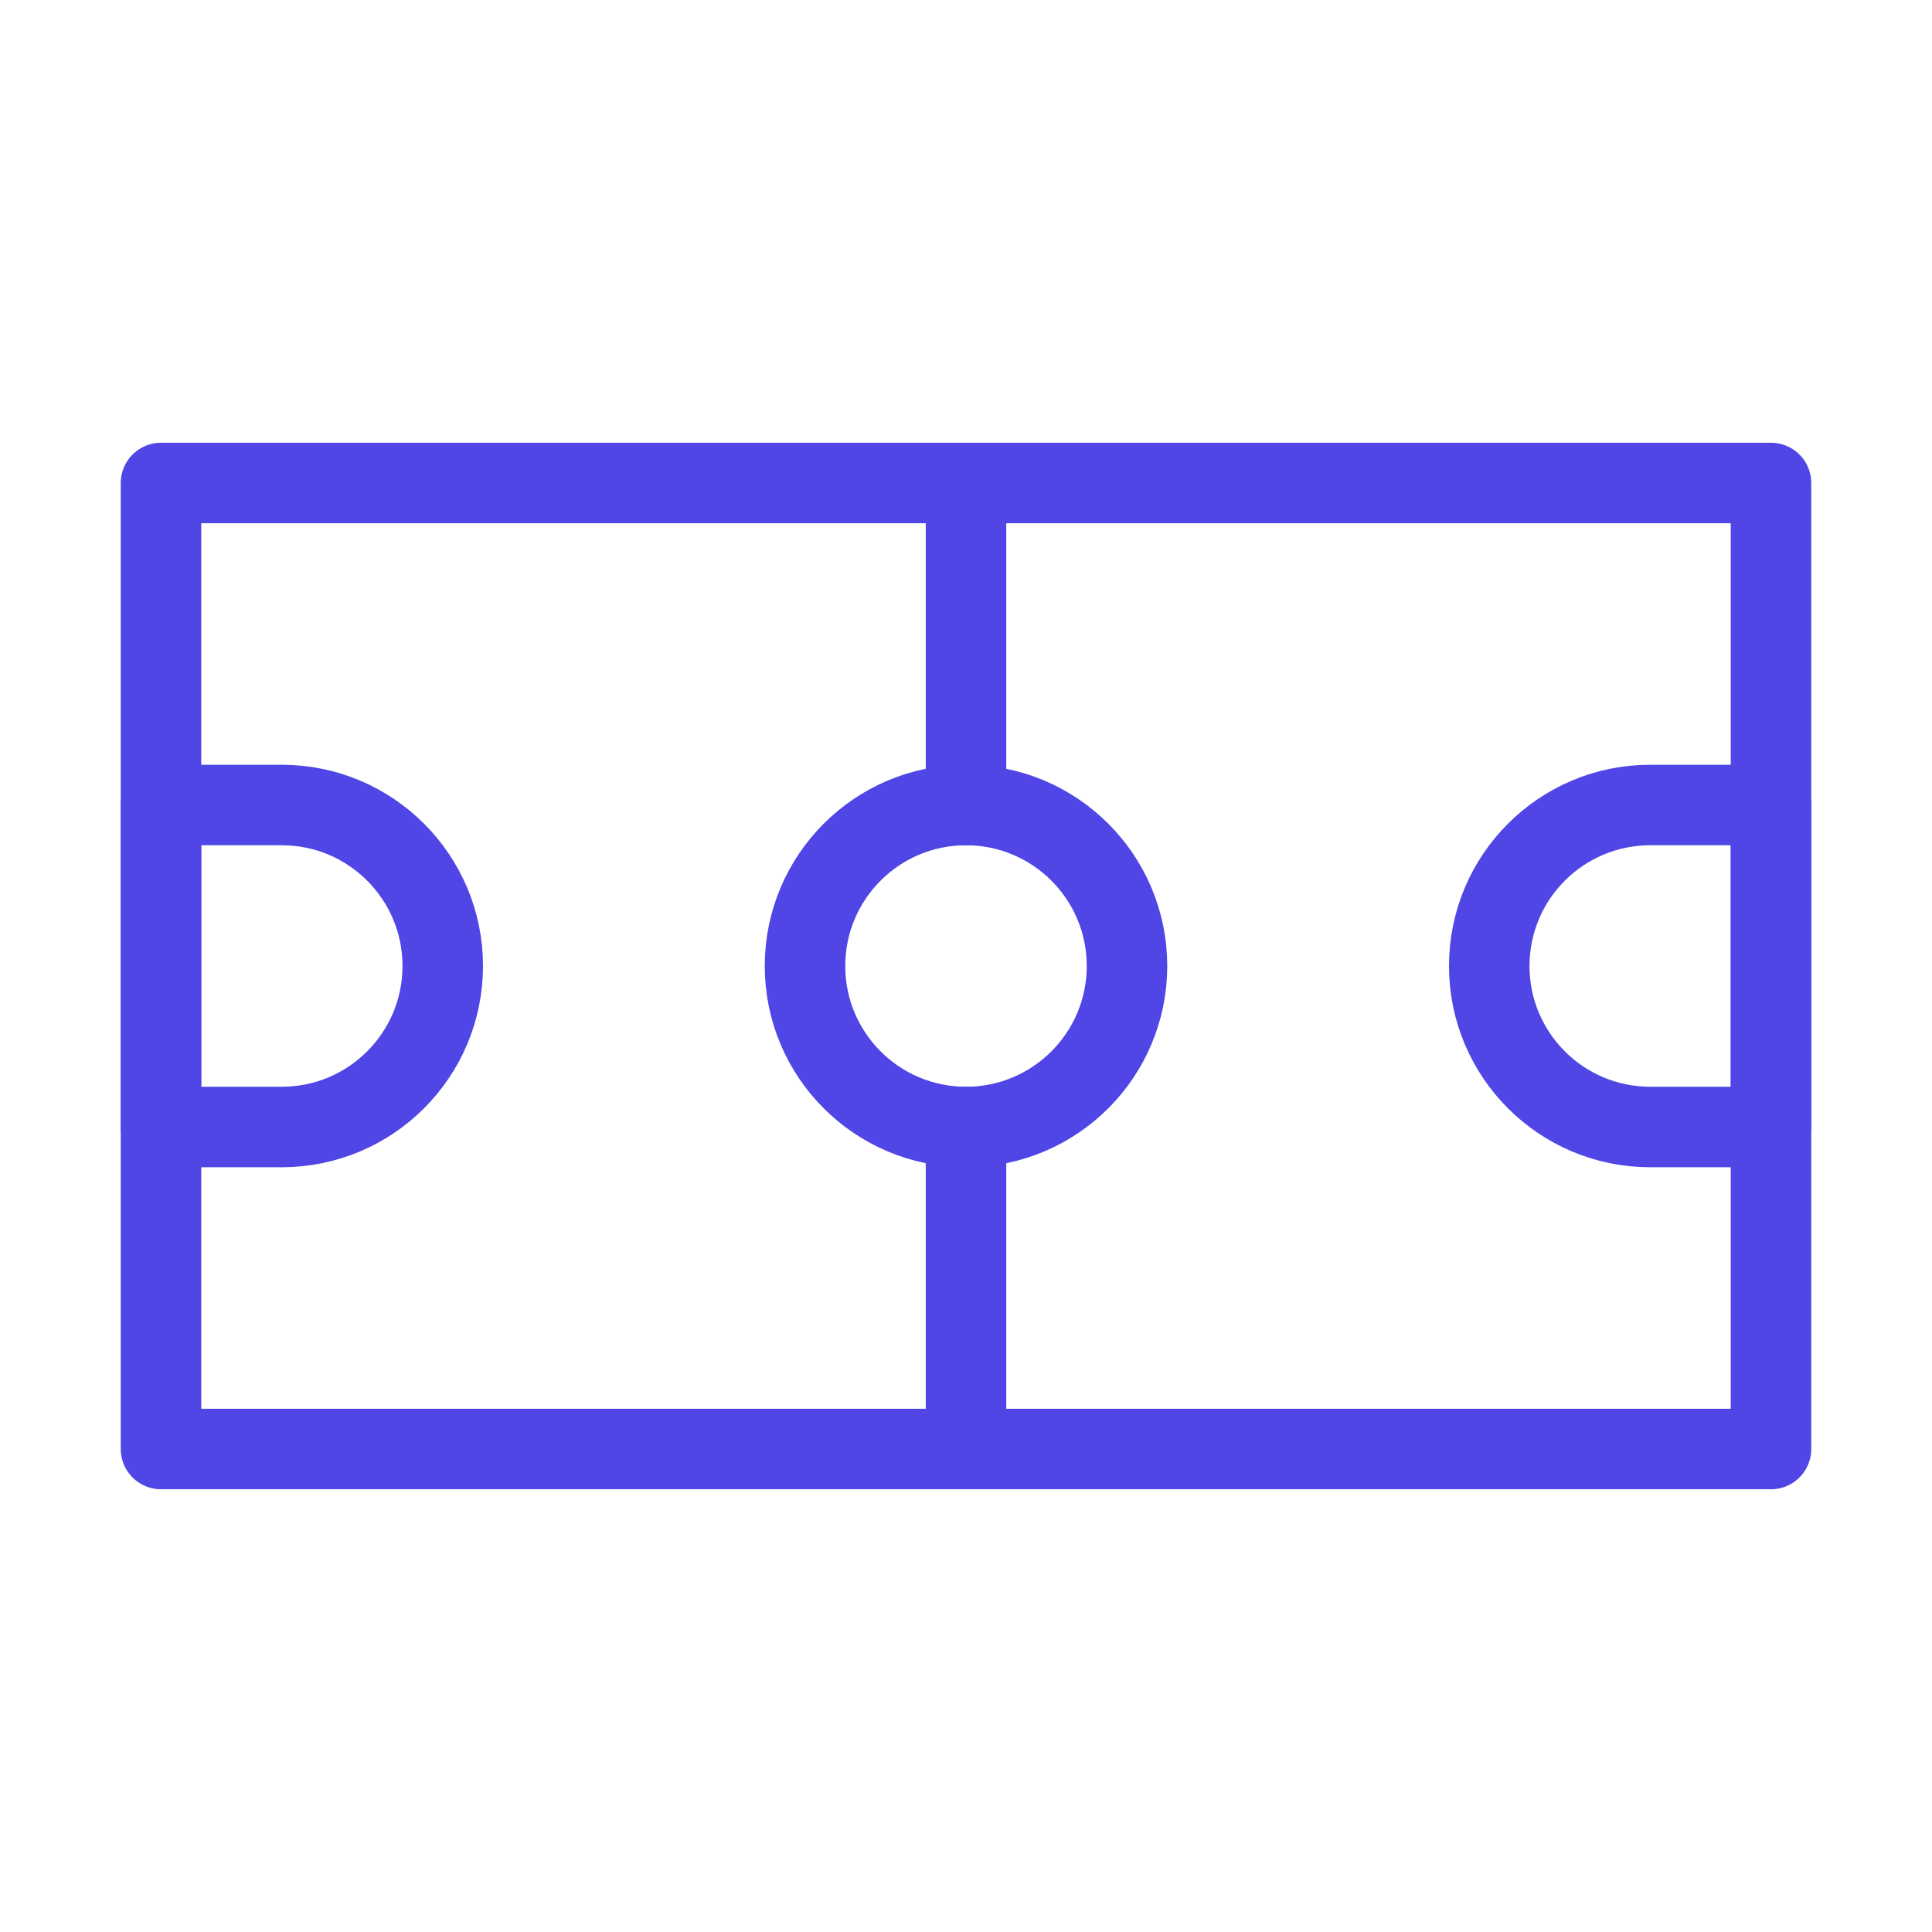 <?xml version="1.0" encoding="UTF-8"?>
<svg width="38" height="38" viewBox="0 0 48 48" fill="none" xmlns="http://www.w3.org/2000/svg">
  <path d="M24 36H44V12H4V36H24ZM24 36V28M24 12V20" stroke="#4f46e5" stroke-width="2" stroke-linecap="round"
        stroke-linejoin="round"/>
  <circle cx="24" cy="24" r="4" stroke="#4f46e5" stroke-width="2" stroke-linecap="round" stroke-linejoin="round"/>
  <path d="M11 24C11 26.209 9.209 28 7 28H4V20H7C9.209 20 11 21.791 11 24Z" stroke="#4f46e5" stroke-width="2"
        stroke-linecap="round" stroke-linejoin="round"/>
  <path d="M37 24C37 26.209 38.791 28 41 28H44V20H41C38.791 20 37 21.791 37 24Z" stroke="#4f46e5" stroke-width="2"
        stroke-linecap="round" stroke-linejoin="round"/>
</svg>

